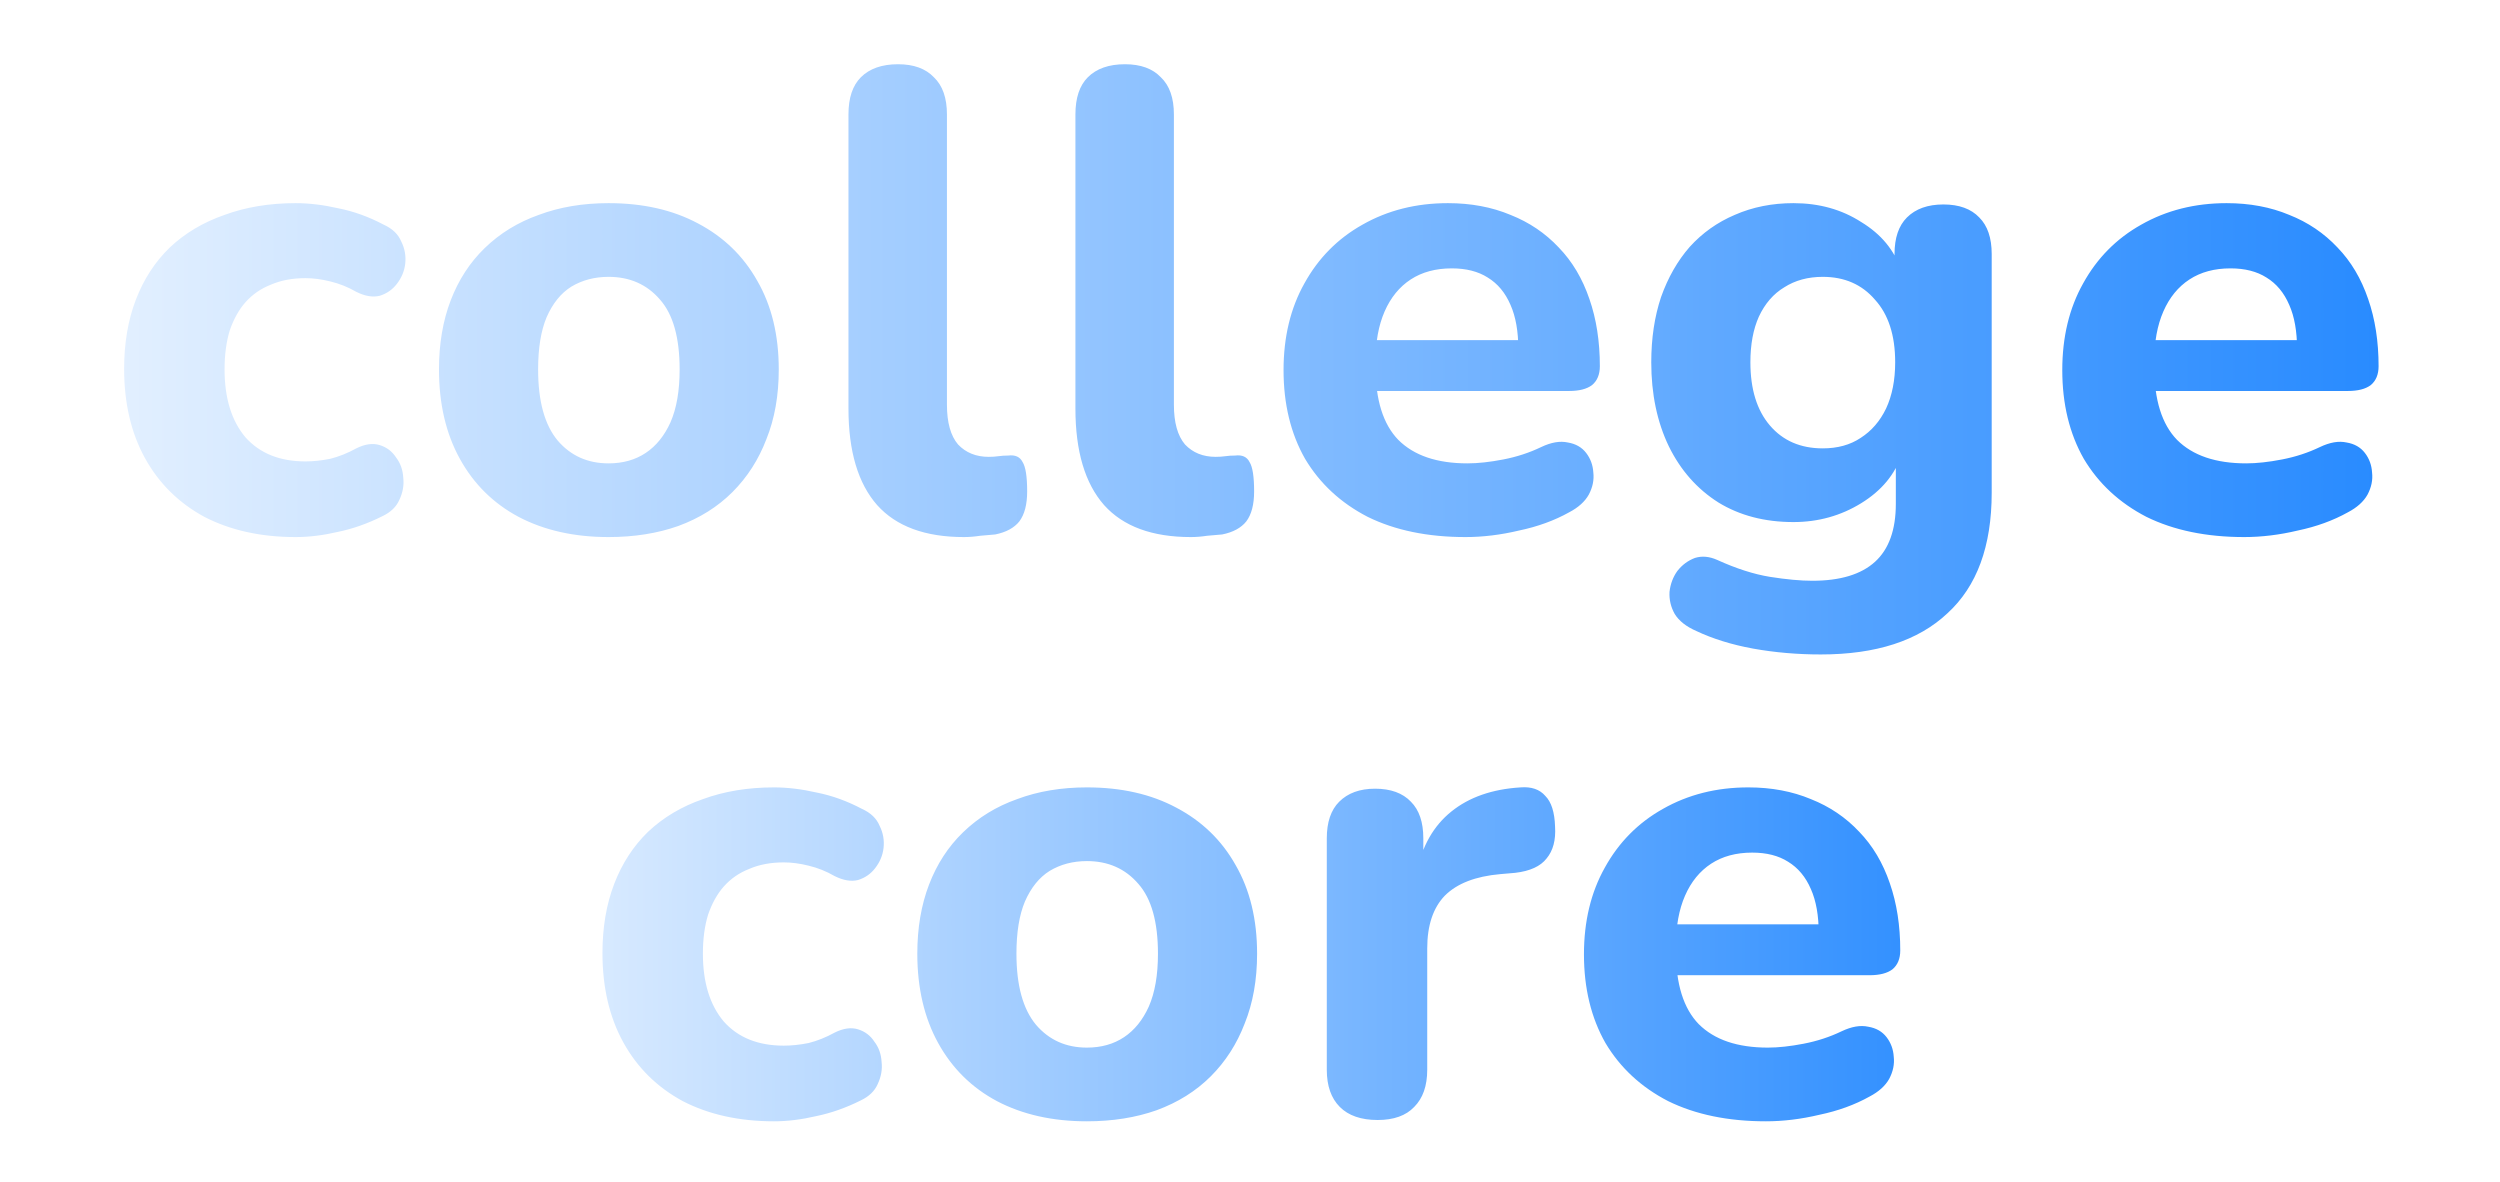 <svg width="184" height="87" viewBox="0 0 184 87" fill="none" xmlns="http://www.w3.org/2000/svg">
<g filter="url(#filter0_d_60_6)">
<path d="M21.76 35.528C19.2 35.528 16.96 35.032 15.04 34.04C13.152 33.016 11.696 31.576 10.672 29.72C9.648 27.864 9.136 25.672 9.136 23.144C9.136 21.256 9.424 19.56 10 18.056C10.576 16.552 11.408 15.272 12.496 14.216C13.616 13.16 14.96 12.36 16.528 11.816C18.096 11.24 19.84 10.952 21.76 10.952C22.752 10.952 23.808 11.08 24.928 11.336C26.048 11.56 27.152 11.96 28.24 12.536C28.88 12.824 29.312 13.24 29.536 13.784C29.792 14.296 29.888 14.84 29.824 15.416C29.76 15.96 29.552 16.456 29.2 16.904C28.88 17.32 28.464 17.608 27.952 17.768C27.44 17.896 26.864 17.8 26.224 17.48C25.616 17.128 24.976 16.872 24.304 16.712C23.664 16.552 23.056 16.472 22.48 16.472C21.52 16.472 20.672 16.632 19.936 16.952C19.2 17.24 18.576 17.672 18.064 18.248C17.584 18.792 17.2 19.48 16.912 20.312C16.656 21.144 16.528 22.104 16.528 23.192C16.528 25.304 17.04 26.968 18.064 28.184C19.12 29.368 20.592 29.96 22.48 29.96C23.056 29.96 23.664 29.896 24.304 29.768C24.944 29.608 25.584 29.352 26.224 29C26.864 28.68 27.44 28.6 27.952 28.76C28.464 28.92 28.864 29.224 29.152 29.672C29.472 30.088 29.648 30.584 29.68 31.16C29.744 31.704 29.648 32.248 29.392 32.792C29.168 33.304 28.752 33.704 28.144 33.992C27.056 34.536 25.968 34.92 24.88 35.144C23.792 35.4 22.752 35.528 21.76 35.528ZM44.789 35.528C42.261 35.528 40.053 35.032 38.165 34.04C36.309 33.048 34.869 31.624 33.845 29.768C32.821 27.912 32.309 25.72 32.309 23.192C32.309 21.304 32.597 19.608 33.173 18.104C33.749 16.6 34.581 15.32 35.669 14.264C36.789 13.176 38.117 12.36 39.653 11.816C41.189 11.24 42.901 10.952 44.789 10.952C47.317 10.952 49.509 11.448 51.365 12.44C53.253 13.432 54.709 14.84 55.733 16.664C56.789 18.488 57.317 20.664 57.317 23.192C57.317 25.112 57.013 26.824 56.405 28.328C55.829 29.832 54.997 31.128 53.909 32.216C52.821 33.304 51.493 34.136 49.925 34.712C48.389 35.256 46.677 35.528 44.789 35.528ZM44.789 30.104C45.845 30.104 46.757 29.848 47.525 29.336C48.293 28.824 48.901 28.072 49.349 27.08C49.797 26.056 50.021 24.76 50.021 23.192C50.021 20.856 49.541 19.144 48.581 18.056C47.621 16.936 46.357 16.376 44.789 16.376C43.765 16.376 42.853 16.616 42.053 17.096C41.285 17.576 40.677 18.328 40.229 19.352C39.813 20.344 39.605 21.624 39.605 23.192C39.605 25.528 40.085 27.272 41.045 28.424C42.005 29.544 43.253 30.104 44.789 30.104ZM70.943 35.528C68.095 35.528 65.967 34.744 64.559 33.176C63.151 31.576 62.447 29.208 62.447 26.072V4.424C62.447 3.208 62.751 2.296 63.359 1.688C63.999 1.048 64.911 0.728 66.095 0.728C67.247 0.728 68.127 1.048 68.735 1.688C69.375 2.296 69.695 3.208 69.695 4.424V25.784C69.695 27.096 69.967 28.072 70.511 28.712C71.087 29.32 71.839 29.624 72.767 29.624C73.023 29.624 73.263 29.608 73.487 29.576C73.711 29.544 73.951 29.528 74.207 29.528C74.719 29.464 75.071 29.624 75.263 30.008C75.487 30.36 75.599 31.08 75.599 32.168C75.599 33.128 75.407 33.864 75.023 34.376C74.639 34.856 74.047 35.176 73.247 35.336C72.927 35.368 72.559 35.4 72.143 35.432C71.727 35.496 71.327 35.528 70.943 35.528ZM87.647 35.528C84.799 35.528 82.671 34.744 81.263 33.176C79.855 31.576 79.151 29.208 79.151 26.072V4.424C79.151 3.208 79.455 2.296 80.063 1.688C80.703 1.048 81.615 0.728 82.799 0.728C83.951 0.728 84.831 1.048 85.439 1.688C86.079 2.296 86.399 3.208 86.399 4.424V25.784C86.399 27.096 86.671 28.072 87.215 28.712C87.791 29.32 88.543 29.624 89.471 29.624C89.727 29.624 89.967 29.608 90.191 29.576C90.415 29.544 90.655 29.528 90.911 29.528C91.423 29.464 91.775 29.624 91.967 30.008C92.191 30.36 92.303 31.08 92.303 32.168C92.303 33.128 92.111 33.864 91.727 34.376C91.343 34.856 90.751 35.176 89.951 35.336C89.631 35.368 89.263 35.4 88.847 35.432C88.431 35.496 88.031 35.528 87.647 35.528ZM107.861 35.528C105.077 35.528 102.677 35.032 100.661 34.04C98.677 33.016 97.141 31.592 96.053 29.768C94.997 27.912 94.469 25.736 94.469 23.24C94.469 20.808 94.981 18.68 96.005 16.856C97.029 15 98.453 13.56 100.277 12.536C102.133 11.48 104.229 10.952 106.565 10.952C108.261 10.952 109.797 11.24 111.173 11.816C112.549 12.36 113.733 13.16 114.725 14.216C115.717 15.24 116.469 16.504 116.981 18.008C117.493 19.48 117.749 21.128 117.749 22.952C117.749 23.56 117.557 24.024 117.173 24.344C116.789 24.632 116.229 24.776 115.493 24.776H100.421V21.032H112.517L111.749 21.704C111.749 20.392 111.557 19.304 111.173 18.44C110.789 17.544 110.229 16.872 109.493 16.424C108.789 15.976 107.909 15.752 106.853 15.752C105.669 15.752 104.661 16.024 103.829 16.568C102.997 17.112 102.357 17.896 101.909 18.92C101.461 19.944 101.237 21.176 101.237 22.616V23C101.237 25.432 101.797 27.224 102.917 28.376C104.069 29.528 105.765 30.104 108.005 30.104C108.773 30.104 109.653 30.008 110.645 29.816C111.637 29.624 112.565 29.32 113.429 28.904C114.165 28.552 114.821 28.44 115.397 28.568C115.973 28.664 116.421 28.92 116.741 29.336C117.061 29.752 117.237 30.232 117.269 30.776C117.333 31.32 117.221 31.864 116.933 32.408C116.645 32.92 116.165 33.352 115.493 33.704C114.405 34.312 113.173 34.76 111.797 35.048C110.453 35.368 109.141 35.528 107.861 35.528ZM134.013 44.168C132.285 44.168 130.621 44.024 129.021 43.736C127.453 43.448 126.061 43.016 124.845 42.44C124.109 42.12 123.581 41.704 123.261 41.192C122.973 40.68 122.845 40.136 122.877 39.56C122.941 38.984 123.133 38.472 123.453 38.024C123.805 37.576 124.237 37.256 124.749 37.064C125.261 36.904 125.805 36.952 126.381 37.208C127.789 37.848 129.085 38.264 130.269 38.456C131.485 38.648 132.525 38.744 133.389 38.744C135.437 38.744 136.973 38.28 137.997 37.352C139.021 36.424 139.533 35 139.533 33.08V29.432H139.965C139.485 30.904 138.493 32.104 136.989 33.032C135.485 33.96 133.821 34.424 131.997 34.424C129.885 34.424 128.045 33.944 126.477 32.984C124.909 31.992 123.693 30.616 122.829 28.856C121.965 27.064 121.533 25 121.533 22.664C121.533 20.904 121.773 19.304 122.253 17.864C122.765 16.424 123.469 15.192 124.365 14.168C125.293 13.144 126.397 12.36 127.677 11.816C128.989 11.24 130.429 10.952 131.997 10.952C133.885 10.952 135.549 11.416 136.989 12.344C138.461 13.24 139.437 14.424 139.917 15.896L139.437 17.432V14.696C139.437 13.512 139.741 12.616 140.349 12.008C140.989 11.368 141.885 11.048 143.037 11.048C144.189 11.048 145.069 11.368 145.677 12.008C146.285 12.616 146.589 13.512 146.589 14.696V32.264C146.589 36.2 145.501 39.16 143.325 41.144C141.181 43.16 138.077 44.168 134.013 44.168ZM134.157 29C135.245 29 136.173 28.744 136.941 28.232C137.741 27.72 138.365 27 138.813 26.072C139.261 25.112 139.485 23.976 139.485 22.664C139.485 20.68 138.989 19.144 137.997 18.056C137.037 16.936 135.757 16.376 134.157 16.376C133.069 16.376 132.125 16.632 131.325 17.144C130.525 17.624 129.901 18.344 129.453 19.304C129.037 20.232 128.829 21.352 128.829 22.664C128.829 24.648 129.309 26.2 130.269 27.32C131.229 28.44 132.525 29 134.157 29ZM165.176 35.528C162.392 35.528 159.992 35.032 157.976 34.04C155.992 33.016 154.456 31.592 153.368 29.768C152.312 27.912 151.784 25.736 151.784 23.24C151.784 20.808 152.296 18.68 153.32 16.856C154.344 15 155.768 13.56 157.592 12.536C159.448 11.48 161.544 10.952 163.88 10.952C165.576 10.952 167.112 11.24 168.488 11.816C169.864 12.36 171.048 13.16 172.04 14.216C173.032 15.24 173.784 16.504 174.296 18.008C174.808 19.48 175.064 21.128 175.064 22.952C175.064 23.56 174.872 24.024 174.488 24.344C174.104 24.632 173.544 24.776 172.808 24.776H157.736V21.032H169.832L169.064 21.704C169.064 20.392 168.872 19.304 168.488 18.44C168.104 17.544 167.544 16.872 166.808 16.424C166.104 15.976 165.224 15.752 164.168 15.752C162.984 15.752 161.976 16.024 161.144 16.568C160.312 17.112 159.672 17.896 159.224 18.92C158.776 19.944 158.552 21.176 158.552 22.616V23C158.552 25.432 159.112 27.224 160.232 28.376C161.384 29.528 163.08 30.104 165.32 30.104C166.088 30.104 166.968 30.008 167.96 29.816C168.952 29.624 169.88 29.32 170.744 28.904C171.48 28.552 172.136 28.44 172.712 28.568C173.288 28.664 173.736 28.92 174.056 29.336C174.376 29.752 174.552 30.232 174.584 30.776C174.648 31.32 174.536 31.864 174.248 32.408C173.96 32.92 173.48 33.352 172.808 33.704C171.72 34.312 170.488 34.76 169.112 35.048C167.768 35.368 166.456 35.528 165.176 35.528Z" fill="url(#paint0_linear_60_6)"/>
</g>
<g filter="url(#filter1_d_60_6)">
<path d="M56.965 78.528C54.405 78.528 52.165 78.032 50.245 77.04C48.357 76.016 46.901 74.576 45.877 72.72C44.853 70.864 44.341 68.672 44.341 66.144C44.341 64.256 44.629 62.56 45.205 61.056C45.781 59.552 46.613 58.272 47.701 57.216C48.821 56.16 50.165 55.36 51.733 54.816C53.301 54.24 55.045 53.952 56.965 53.952C57.957 53.952 59.013 54.08 60.133 54.336C61.253 54.56 62.357 54.96 63.445 55.536C64.085 55.824 64.517 56.24 64.741 56.784C64.997 57.296 65.093 57.84 65.029 58.416C64.965 58.96 64.757 59.456 64.405 59.904C64.085 60.32 63.669 60.608 63.157 60.768C62.645 60.896 62.069 60.8 61.429 60.48C60.821 60.128 60.181 59.872 59.509 59.712C58.869 59.552 58.261 59.472 57.685 59.472C56.725 59.472 55.877 59.632 55.141 59.952C54.405 60.24 53.781 60.672 53.269 61.248C52.789 61.792 52.405 62.48 52.117 63.312C51.861 64.144 51.733 65.104 51.733 66.192C51.733 68.304 52.245 69.968 53.269 71.184C54.325 72.368 55.797 72.96 57.685 72.96C58.261 72.96 58.869 72.896 59.509 72.768C60.149 72.608 60.789 72.352 61.429 72C62.069 71.68 62.645 71.6 63.157 71.76C63.669 71.92 64.069 72.224 64.357 72.672C64.677 73.088 64.853 73.584 64.885 74.16C64.949 74.704 64.853 75.248 64.597 75.792C64.373 76.304 63.957 76.704 63.349 76.992C62.261 77.536 61.173 77.92 60.085 78.144C58.997 78.4 57.957 78.528 56.965 78.528ZM79.994 78.528C77.466 78.528 75.258 78.032 73.37 77.04C71.514 76.048 70.074 74.624 69.05 72.768C68.026 70.912 67.514 68.72 67.514 66.192C67.514 64.304 67.802 62.608 68.378 61.104C68.954 59.6 69.786 58.32 70.874 57.264C71.994 56.176 73.322 55.36 74.858 54.816C76.394 54.24 78.106 53.952 79.994 53.952C82.522 53.952 84.714 54.448 86.57 55.44C88.458 56.432 89.914 57.84 90.938 59.664C91.994 61.488 92.522 63.664 92.522 66.192C92.522 68.112 92.218 69.824 91.61 71.328C91.034 72.832 90.202 74.128 89.114 75.216C88.026 76.304 86.698 77.136 85.13 77.712C83.594 78.256 81.882 78.528 79.994 78.528ZM79.994 73.104C81.05 73.104 81.962 72.848 82.73 72.336C83.498 71.824 84.106 71.072 84.554 70.08C85.002 69.056 85.226 67.76 85.226 66.192C85.226 63.856 84.746 62.144 83.786 61.056C82.826 59.936 81.562 59.376 79.994 59.376C78.97 59.376 78.058 59.616 77.258 60.096C76.49 60.576 75.882 61.328 75.434 62.352C75.018 63.344 74.81 64.624 74.81 66.192C74.81 68.528 75.29 70.272 76.25 71.424C77.21 72.544 78.458 73.104 79.994 73.104ZM101.396 78.432C100.18 78.432 99.252 78.112 98.612 77.472C97.972 76.832 97.652 75.92 97.652 74.736V57.696C97.652 56.512 97.956 55.616 98.564 55.008C99.204 54.368 100.084 54.048 101.204 54.048C102.356 54.048 103.236 54.368 103.844 55.008C104.452 55.616 104.756 56.512 104.756 57.696V60.192H104.276C104.66 58.272 105.508 56.784 106.82 55.728C108.132 54.672 109.828 54.08 111.908 53.952C112.708 53.888 113.316 54.096 113.732 54.576C114.18 55.024 114.42 55.776 114.452 56.832C114.516 57.824 114.308 58.608 113.828 59.184C113.38 59.76 112.612 60.112 111.524 60.24L110.42 60.336C108.596 60.496 107.236 61.024 106.34 61.92C105.476 62.816 105.044 64.112 105.044 65.808V74.736C105.044 75.92 104.724 76.832 104.084 77.472C103.476 78.112 102.58 78.432 101.396 78.432ZM129.971 78.528C127.187 78.528 124.787 78.032 122.771 77.04C120.787 76.016 119.251 74.592 118.163 72.768C117.107 70.912 116.579 68.736 116.579 66.24C116.579 63.808 117.091 61.68 118.115 59.856C119.139 58 120.563 56.56 122.387 55.536C124.243 54.48 126.339 53.952 128.675 53.952C130.371 53.952 131.907 54.24 133.283 54.816C134.659 55.36 135.843 56.16 136.835 57.216C137.827 58.24 138.579 59.504 139.091 61.008C139.603 62.48 139.859 64.128 139.859 65.952C139.859 66.56 139.667 67.024 139.283 67.344C138.899 67.632 138.339 67.776 137.603 67.776H122.531V64.032H134.627L133.859 64.704C133.859 63.392 133.667 62.304 133.283 61.44C132.899 60.544 132.339 59.872 131.603 59.424C130.899 58.976 130.019 58.752 128.963 58.752C127.779 58.752 126.771 59.024 125.939 59.568C125.107 60.112 124.467 60.896 124.019 61.92C123.571 62.944 123.347 64.176 123.347 65.616V66C123.347 68.432 123.907 70.224 125.027 71.376C126.179 72.528 127.875 73.104 130.115 73.104C130.883 73.104 131.763 73.008 132.755 72.816C133.747 72.624 134.675 72.32 135.539 71.904C136.275 71.552 136.931 71.44 137.507 71.568C138.083 71.664 138.531 71.92 138.851 72.336C139.171 72.752 139.347 73.232 139.379 73.776C139.443 74.32 139.331 74.864 139.043 75.408C138.755 75.92 138.275 76.352 137.603 76.704C136.515 77.312 135.283 77.76 133.907 78.048C132.563 78.368 131.251 78.528 129.971 78.528Z" fill="url(#paint1_linear_60_6)"/>
</g>
<defs>
<filter id="filter0_d_60_6" x="5.136" y="0.728" width="173.928" height="51.44" filterUnits="userSpaceOnUse" color-interpolation-filters="sRGB">
<feFlood flood-opacity="0" result="BackgroundImageFix"/>
<feColorMatrix in="SourceAlpha" type="matrix" values="0 0 0 0 0 0 0 0 0 0 0 0 0 0 0 0 0 0 127 0" result="hardAlpha"/>
<feOffset dy="4"/>
<feGaussianBlur stdDeviation="2"/>
<feComposite in2="hardAlpha" operator="out"/>
<feColorMatrix type="matrix" values="0 0 0 0 0 0 0 0 0 0 0 0 0 0 0 0 0 0 0.25 0"/>
<feBlend mode="normal" in2="BackgroundImageFix" result="effect1_dropShadow_60_6"/>
<feBlend mode="normal" in="SourceGraphic" in2="effect1_dropShadow_60_6" result="shape"/>
</filter>
<filter id="filter1_d_60_6" x="40.341" y="53.856" width="103.518" height="32.672" filterUnits="userSpaceOnUse" color-interpolation-filters="sRGB">
<feFlood flood-opacity="0" result="BackgroundImageFix"/>
<feColorMatrix in="SourceAlpha" type="matrix" values="0 0 0 0 0 0 0 0 0 0 0 0 0 0 0 0 0 0 127 0" result="hardAlpha"/>
<feOffset dy="4"/>
<feGaussianBlur stdDeviation="2"/>
<feComposite in2="hardAlpha" operator="out"/>
<feColorMatrix type="matrix" values="0 0 0 0 0 0 0 0 0 0 0 0 0 0 0 0 0 0 0.25 0"/>
<feBlend mode="normal" in2="BackgroundImageFix" result="effect1_dropShadow_60_6"/>
<feBlend mode="normal" in="SourceGraphic" in2="effect1_dropShadow_60_6" result="shape"/>
</filter>
<linearGradient id="paint0_linear_60_6" x1="-17.086" y1="36" x2="211.6" y2="36" gradientUnits="userSpaceOnUse">
<stop stop-color="white"/>
<stop offset="1" stop-color="#0075FF"/>
</linearGradient>
<linearGradient id="paint1_linear_60_6" x1="20.857" y1="78" x2="170" y2="78" gradientUnits="userSpaceOnUse">
<stop stop-color="white"/>
<stop offset="1" stop-color="#0075FF"/>
</linearGradient>
</defs>
</svg>
